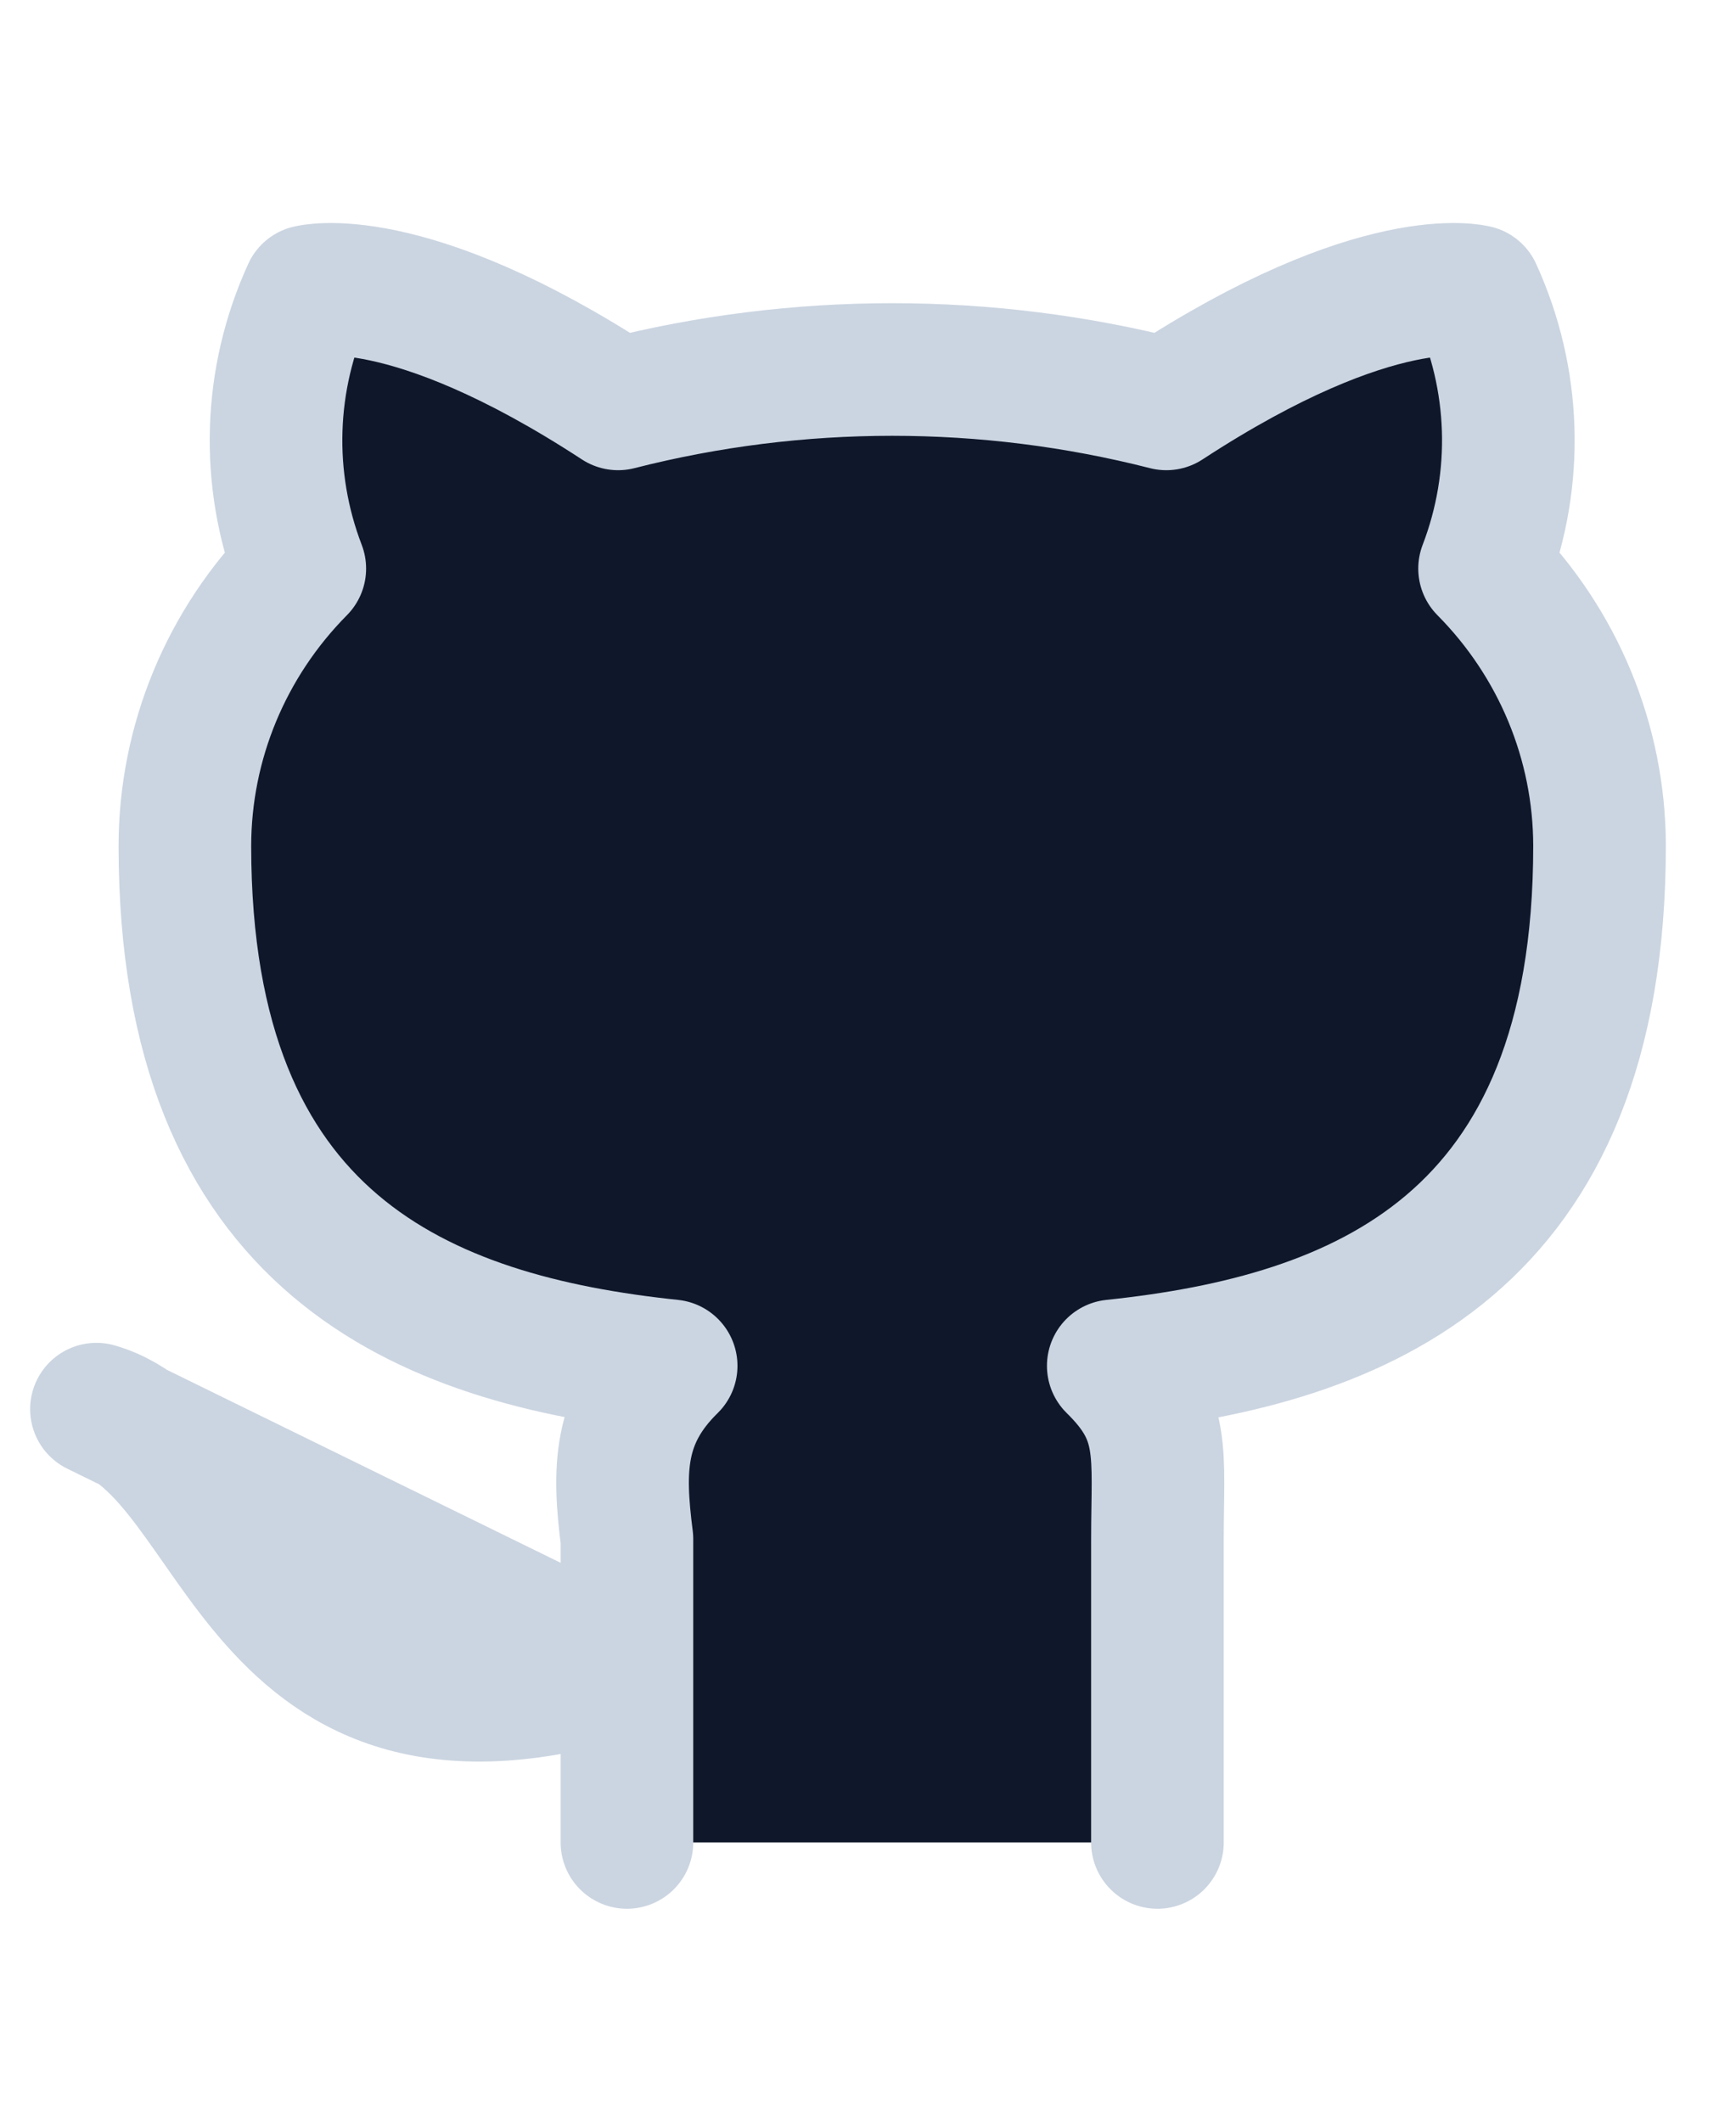 <svg width="36" height="44" viewBox="0 0 36 44" fill="none" xmlns="http://www.w3.org/2000/svg">
<path d="M13.001 34.615C5.117 37.131 5.117 30.122 2 29.223L13.001 34.615ZM24.002 38.209V31.919C24.002 30.122 24.186 29.403 23.086 28.325C28.22 27.786 33.17 25.809 33.17 17.542C33.168 15.394 32.313 13.332 30.786 11.791C31.502 9.925 31.436 7.858 30.603 6.04C30.603 6.04 28.586 5.501 24.186 8.376C20.459 7.425 16.545 7.425 12.818 8.376C8.417 5.501 6.4 6.04 6.4 6.04C5.567 7.858 5.501 9.925 6.217 11.791C4.691 13.332 3.836 15.394 3.834 17.542C3.834 25.809 8.784 27.786 13.918 28.325C12.818 29.403 12.818 30.481 13.001 31.919V38.209" fill="#0F172A"/>
<path d="M24.002 38.209V31.919C24.002 30.122 24.186 29.403 23.086 28.325C28.22 27.786 33.17 25.809 33.17 17.542C33.168 15.394 32.313 13.332 30.786 11.791C31.502 9.925 31.436 7.858 30.603 6.04C30.603 6.04 28.586 5.501 24.186 8.376C20.459 7.425 16.545 7.425 12.818 8.376C8.417 5.501 6.4 6.04 6.4 6.04C5.567 7.858 5.501 9.925 6.217 11.791C4.691 13.332 3.836 15.394 3.834 17.542C3.834 25.809 8.784 27.786 13.918 28.325C12.818 29.403 12.818 30.481 13.001 31.919V38.209M13.001 34.615C5.117 37.131 5.117 30.122 2 29.223L13.001 34.615Z" stroke="#CBD5E1" stroke-width="2.75" stroke-linecap="round" stroke-linejoin="round"/>
</svg>
